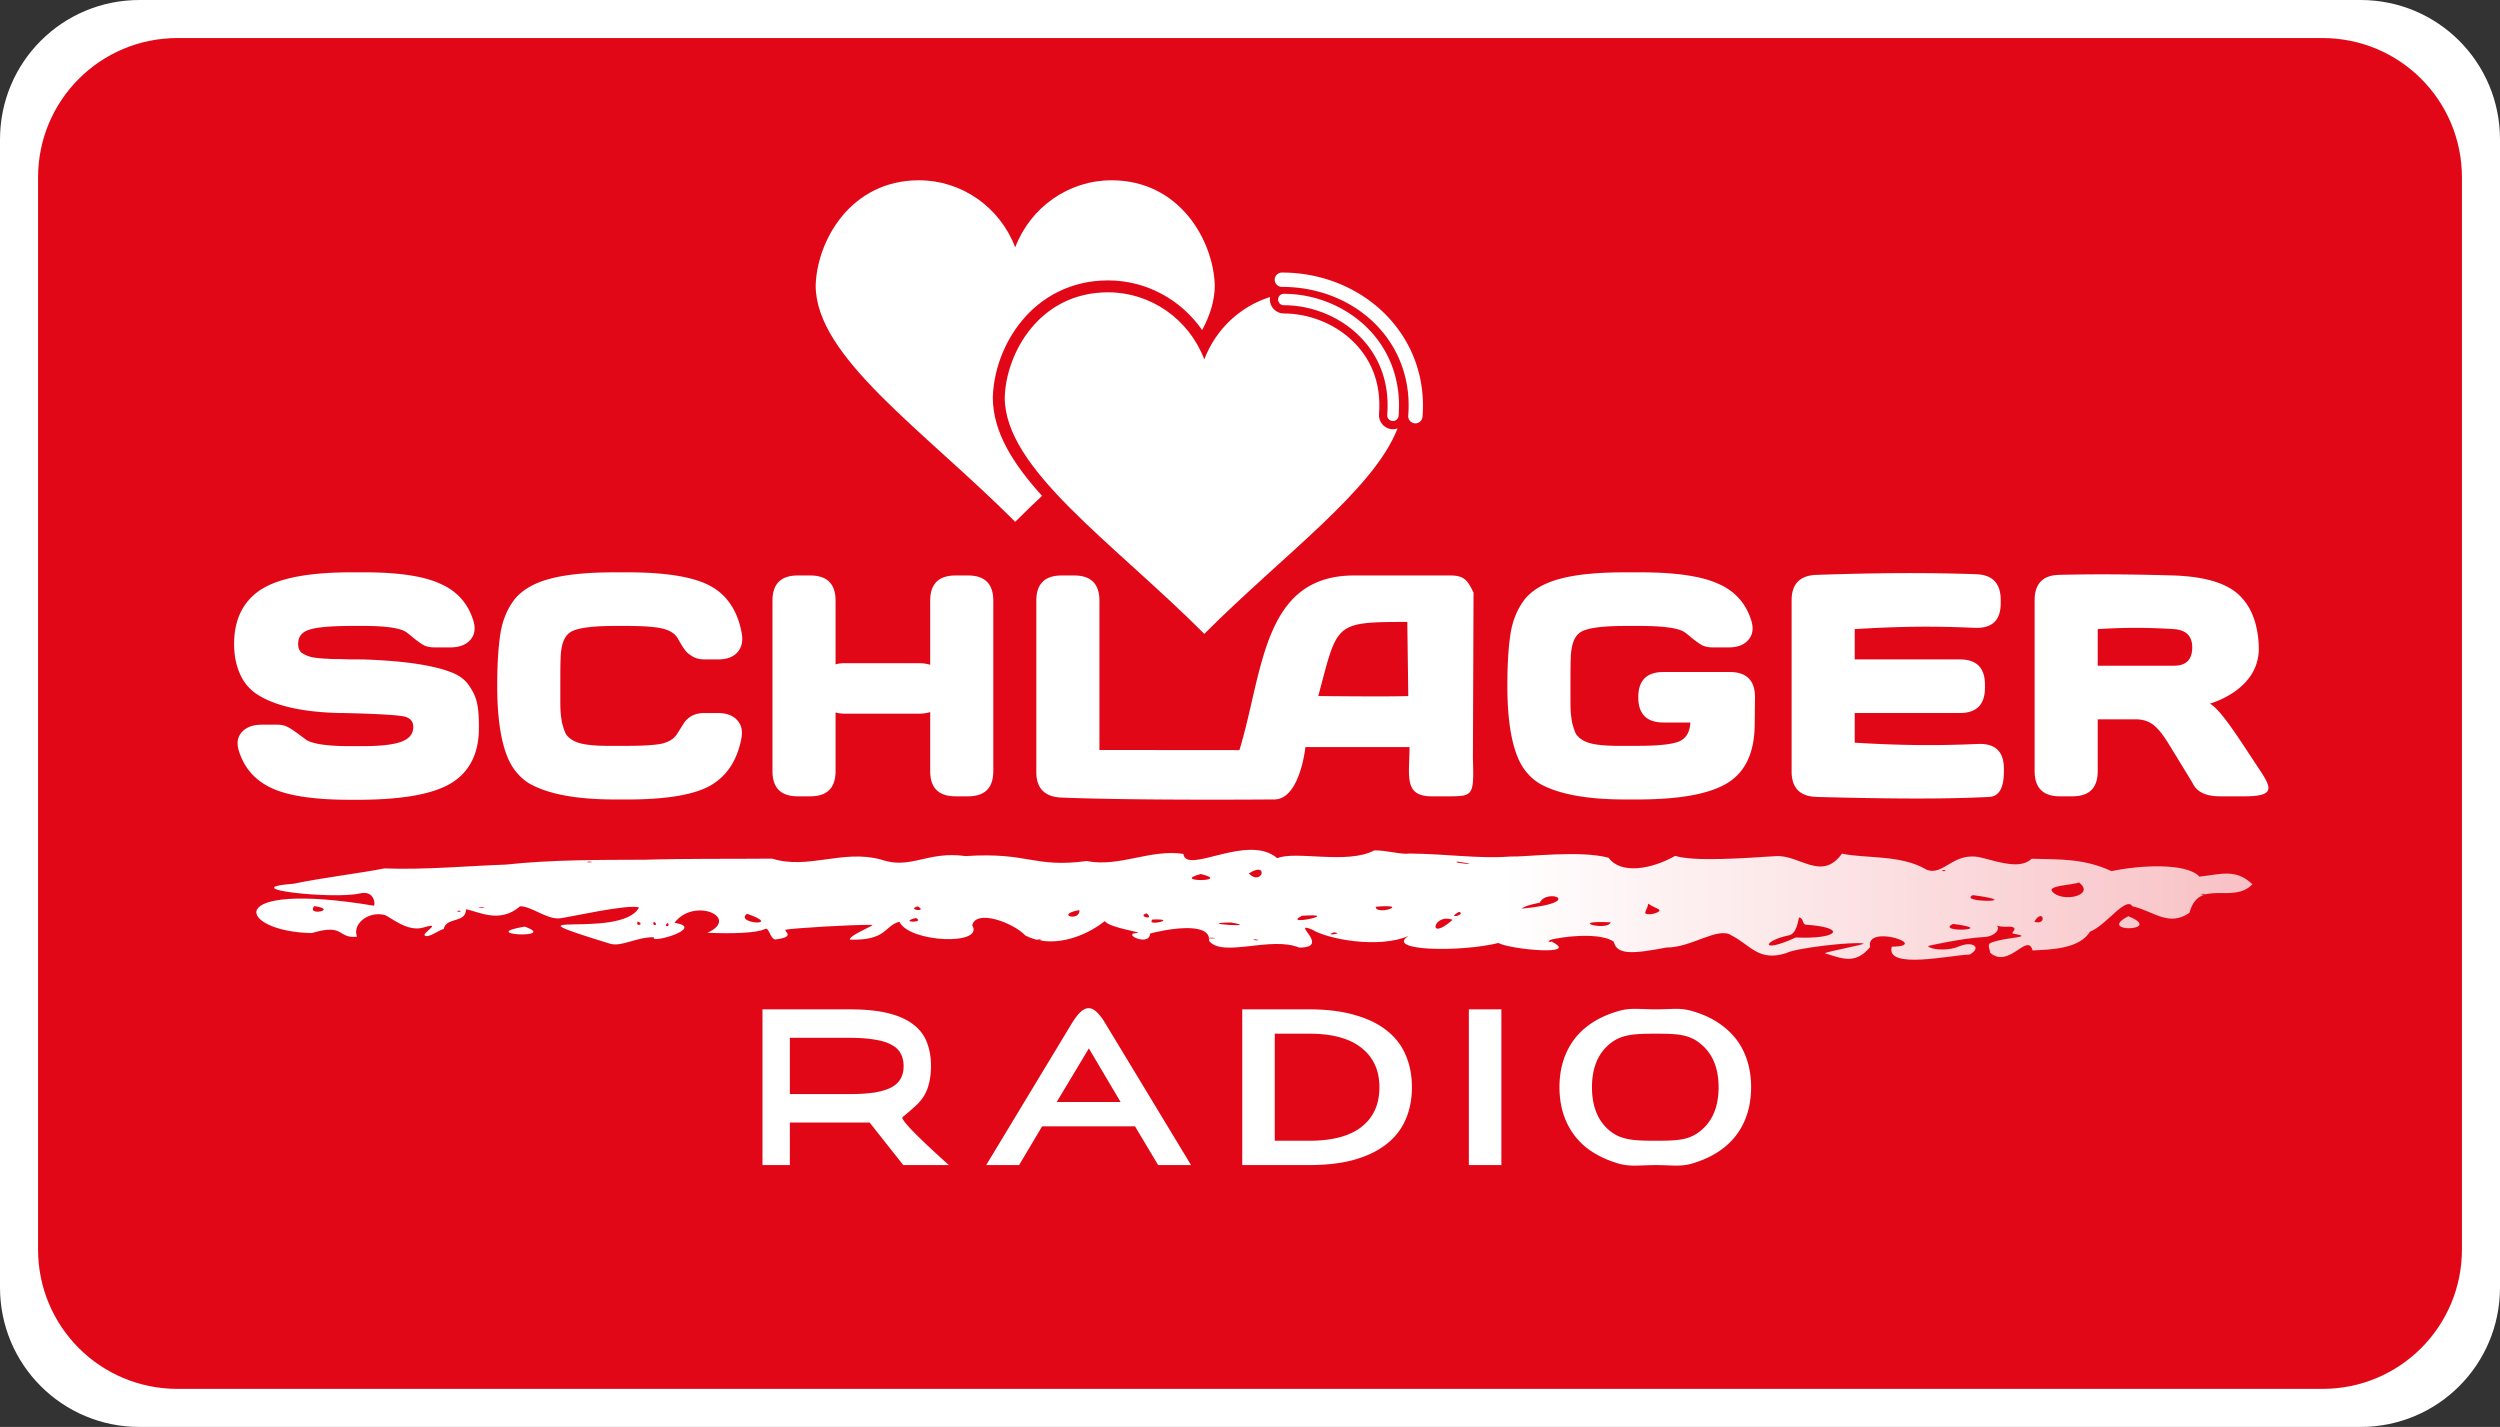 <svg xmlns="http://www.w3.org/2000/svg" width="788.4" height="450" xmlns:v="https://vecta.io/nano"><rect width="100%" height="100%" fill="#333333" stroke="none"/><defs><linearGradient id="A" x1="474.08" y1="285.762" x2="710.475" y2="285.762" gradientUnits="userSpaceOnUse"><stop offset="0" stop-color="#fff"/><stop offset="1" stop-color="#fff" stop-opacity=".748"/></linearGradient></defs><path d="M44 0h700.4c24.376 0 44 19.624 44 44v362c0 24.376-19.624 44-44 44H44c-24.376 0-44-19.624-44-44V44C0 19.624 19.624 0 44 0z" fill="#fff" paint-order="stroke fill markers"/><path d="M56 12h676.4c24.376 0 44 19.624 44 44v338c0 24.376-19.624 44-44 44H56c-24.376 0-44-19.624-44-44V56c0-24.376 19.624-44 44-44z" fill="#e20717" paint-order="stroke fill markers"/><g fill="#fff"><path d="M289.804 56.854c-21.518 0-32.151 19.002-32.573 33.156 0 22.589 33.725 45.342 62.93 74.548 2.786-2.786 5.613-5.512 8.448-8.186-9.143-10.131-15.512-20.151-15.512-31.03v-.055l.002-.056c.237-7.967 3.241-16.932 9.238-24.173s15.227-12.631 27.093-12.631h.002c11.99 0 22.981 6.013 29.678 15.657 2.54-4.735 3.982-9.408 3.982-14.073-.423-14.154-11.055-33.156-32.573-33.156-13.433 0-25.489 8.395-30.358 21.139-4.869-12.744-16.924-21.139-30.358-21.139zm59.627 35.332c-21.518 0-32.151 19.002-32.573 33.156 0 22.589 33.725 45.342 62.93 74.548 25.011-25.011 53.332-45.289 60.953-64.784-.569.207-1.185.303-1.82.253-2.392-.189-4.229-2.342-4.039-4.734.812-10.227-2.8-17.871-8.566-23.317-5.752-5.432-13.806-8.457-21.452-8.448-2.399.003-4.401-1.995-4.405-4.395 0-.274.029-.541.078-.802-9.338 2.936-17.082 10.065-20.749 19.663-4.869-12.744-16.924-21.139-30.358-21.139z" paint-order="stroke fill markers"/><path d="M404.857 92.658a1.8 1.8 0 0 0 .005 3.6c8.323-.01 16.965 3.232 23.24 9.158s10.243 14.458 9.373 25.413a1.8 1.8 0 1 0 3.589.285c.95-11.978-3.499-21.712-10.491-28.316s-16.464-10.151-25.716-10.141zm-.606-6.704a2.27 2.27 0 0 0-2.257 2.263c0 1.243 1.021 2.259 2.263 2.257 22.908-.027 41.712 17.033 39.841 40.602a2.27 2.27 0 0 0 2.073 2.432 2.27 2.27 0 0 0 2.432-2.073c2.075-26.146-19.16-45.51-44.353-45.48z"/></g><path d="M433.385 268.182c-8.474 4.529-24.817-.001-30.584 2.465-9.254-8.015-28.699 5.382-29.616-1.357-10.352-1.601-20.202 4.296-30.489 2.248-16.696 2.243-18.285-2.874-38.166-1.564-12.233-1.695-17.26 4.416-26.805 1.069-11.973-3.227-22.888 3.281-34.208-.264-13.51.133-26.819-.059-40.192.345-14.255.048-29.781-.008-43.778 1.534-11.158.374-25.911 1.711-38.266 1.205-8.202 1.584-19.544 2.928-28.623 4.82-19.586 1.522 12.466 5.028 20.857 3.061 4.711-1.105 4.892 3.754 4.398 3.881-48.615-8.105-43.021 8.23-19.588 8.633 10.577-3.183 7.965 1.841 14.288 1.13-1.621-3.742 3.268-8.171 8.742-6.835 2.213.966 7.236 5.41 12.153 3.957 6.578-1.943-.821 1.89.527 2.588 1.309.677 4.077-1.659 5.905-2.143.805-3.887 7.032-1.693 7.016-6.22 4.015.758 10.643 4.647 17.067-.93 3.667-.015 8.42 4.236 12.547 3.799 2.619-.277 21.871-4.653 24.958-3.402-5.612 10.419-46.419-.044-9.224 11.384 3.729 1.146 8.255-2.08 13.93-2.026-1.571 2.325 16.725-2.996 6.469-4.533 6.152-8.203 20.907-1.665 10.393 3.143 7.786.293 15.378.147 18.133-1.188 1.375-.666 1.454 2.759 3.192 3.303 7.296-.855 2.025-2.852 3.53-3.127 2.385-.437 20.109-1.564 27.057-1.489 1.288.014-7.396 3.307-6.986 4.668 11.734.309 10.732-4.337 15.623-5.662 3.022 6.611 26.909 7.588 22.957 1.132 1.177-5.105 12.794-.962 16.795 3.245 8.023 4.117 18.343.724 25.016-4.574 1.497 2.279 13.094 3.6 9.897 3.78-4.454.25 4.191 4.399 4.39.145 4.144-1.133 19.226-4.181 18.607 2.321 4.21 5.37 19.513-1.586 28.412 2.112 10.253-.003-3.021-8.477 3.997-5.712 4.88 3.051 21.008 6.129 30.482 2.041-7.633 4.768 16.406 5.182 28.369 2.214 3.334 2.042 27.212 4.303 16.085-.727-1.741-.216 14.809-3.517 20.277.341.922 4.013 5.474 3.986 16.53 1.832 8.148.039 16.372-6.787 20.66-3.791 5.94 3.04 8.501 8.337 17.202 5.535 2.849-1.606 21.296-3.693 24.36-3.013 1.027.228-13.024 2.814-12.108 3.094 5.394 1.646 9.504 3.65 14.19-1.984-1.587-7.483 19.617-.274 6.848-.123-2.207 7.415 18.87 2.583 24.554 2.495 3.947-2.238 1-4.423-3.454-2.548-4.093 1.723-9.379.772-9.65-.156-.004-.049 10.963-2.496 17.556-2.815 4.151-.201 5.393-3.266 3.837-3.634 2.658.728 4.398.079 5.359.532 1.483.698-1.002 1.839.156 2.035 7.269 1.231-3.025 1.014-7.261 2.949-1.176.537.022 2.321-.121 3.036 5.954 5.256 11.859-6.574 13.409-.698 6.533-.286 14.812-.646 18.119-5.93 4.973-1.856 11.37-11.314 13.366-7.99 6.665 1.47 11.404 6.614 17.986 2.052 2.986-11.099 13.657-2.491 19.856-9.006-5.228-5.02-9.954-3.125-16.719-2.41-4.174-4.577-19.613-3.497-27.704-1.729-8.707-4.001-16.007-3.672-25.199-3.904-3.452 3.25-9.479 1.293-15.529-.272-9.171-2.44-12.193 6.002-17.674 3.68-8.064-4.783-19.209-3.392-26.602-5.033-6.421 8.905-13.308.336-20.824.794-10.435.677-25.789 1.773-31.785-.075-7.701 4.343-17.235 5.816-20.998.586-9.082-2.447-26.081-.2-31.059-.377-10.103.747-19.519-.825-31.724-.948-2.304.428-7.626-1.103-11.127-.995zm-45.251 22.728c10.598 1.788-12.467.237 0 0zm-202.206-19.209c2.689.365-2.966.294 0 0zm273.664.001c9.839 1.488-2.372.408 0 0zm153.555 2.663c1.57.656-2.306.27 0 0zm-219.328 1.096c6.485-4.19 4.242 4.28 0 0zm-15.169.166c10.305 2.456-9.865 2.628 0 0zm-17.02 12.413c2.79 2.457-3.345.834 0 0zm293.988-9.751c5.384 4.067-5.174 6.467-8.365 2.933-1.947-1.979 6.594-2.127 8.365-2.933zm39.173 3.545c2.372.409-2.372.409 0 0zm-72.624.455c17.582 2.337-5.074 2.438 0 0zm-142.359 4.265c1.398-1.113 5.787-1.882 5.787-1.882 2.137-4.747 14.943-.027-5.787 1.882zm190.747-1.084c-.353.213-.893.668 0 0zm-518.697.627c3.239.329-3.237.331 0 0zm-52.773-.354c7.902 1.112-2.644 3.345 0 0zm420.687-.776c2.078 1.453 3.92 1.655 3.501 2.31-.456.714-3.488 1.46-4.318.786-.479-.389.634-1.407.817-3.096zm-374.892 2.197c1.567.657-2.306.269 0 0zm195.517-.17c.28 3.843-8.029 1.465 0 0zm-134.146 3.688c1.833 1.244-1.017 1.536 0 0zm464.953-1.738c-10.529 5.349 11.714 4.74 0 0zm-470.103 1.677c2.491.881-.92 1.852 0 0zm34.481-2.46c11.792 4.089-4.175 3.225 0 0zm174.982.638c13.7-.971-6.773 3.528 0 0zm156.809.529c1.47.214.958 2.196 2.14 2.279 13.459.944 9.986 4.669-3.202 4.037-11.286 5.214-10.587 1.048-2.183-.671 2.651-.542 2.941-5.108 3.246-5.645zm-356.753 1.719c1.016 1.536-1.831 1.244 0 0zm247.486-.96c-8.3 7.294-6.03-2.361 0 0zm49.838.775c-.998 2.951-14.289-.681 0 0zm107.976.502c14.854 1.867-5.926 2.894 0 0zm-327.115-1.865c3.379 1.582-5.881 1.51 0 0zm-123.356 2.714c-15.639 2.641 10.998 3.882 0 0zm476.105-1.516c2.635-4.623 4.308 1.256 0 0zm-352.172-4.877c3.495 1.981-3.776 1.09 0 0zm74.071 4.151c8.751-.328-2.378 2.449 0 0zm57.204 4.059c3.713.378-3.713 1.218 0 0zm-38.47 1.664c3.589.351-3.853.283 0 0zm51.647-9.735c11.73-1.081.09 2.966 0 0zm-106.042 10.273c2.793.58-2.958.167 0 0zm68.267 0c2.793.582-2.96.165 0 0zm92.864.534c2.374.41-2.376.407 0 0zm-28.825-9.213c2.609.86-4.488 2.585 0 0z" fill="url(#A)"/><path d="M114.323 252.218h-3.979q-16.514 0-24.473-3.581-7.859-3.581-10.446-11.54-1.293-3.78.796-6.168 2.089-2.388 6.367-2.388h4.875q1.89 0 3.183.696 1.094.497 3.382 2.189 2.288 1.691 2.686 1.99 3.382 1.89 13.629 1.89h3.979q8.556 0 12.236-1.393 3.78-1.393 3.78-4.676 0-2.388-2.487-3.183-2.686-.796-19.598-1.194h-1.194q-16.514-.398-24.97-5.273-3.382-1.89-5.372-5.074-2.885-4.775-2.885-11.441 0-11.441 8.257-17.012 8.456-5.571 28.751-5.571h3.979q16.216 0 23.975 3.581 7.859 3.382 10.446 11.54 1.194 3.78-.895 6.168-2.089 2.388-6.367 2.388h-4.875q-1.89 0-3.283-.597-.995-.497-3.183-2.189-2.089-1.791-2.786-2.189-3.084-1.791-13.032-1.791h-3.979q-9.749 0-13.331 1.194-3.482 1.094-3.482 4.477 0 1.791.995 2.686 1.094.895 3.283 1.492 2.089.398 5.074.497 1.194.099 3.084.099.895 0 3.581.099 2.786 0 3.88 0 19.2.597 28.154 3.979 4.079 1.492 5.969 4.477 1.89 2.786 2.388 5.372.597 2.487.597 7.461.099 11.838-8.058 17.31-8.158 5.472-28.651 5.671zm83.565-.099h-3.979q-18.205 0-27.059-5.074-4.079-2.587-6.267-7.063-3.78-7.959-3.78-23.677 0-10.048.995-16.415.995-6.466 4.676-11.142 3.78-4.377 11.142-6.267 7.461-1.99 20.294-1.99h3.979q18.404 0 26.263 4.377 7.76 4.278 9.749 14.723.696 3.88-1.393 6.168-1.99 2.189-6.068 2.189h-4.278q-2.288 0-3.88-.995-1.592-.995-2.288-1.99-.796-.995-2.388-3.88-1.393-2.089-4.775-2.885-3.382-.796-10.943-.796h-3.979q-11.341 0-14.226 2.089-2.786 1.99-2.885 8.257-.099.895-.099 8.556v4.576q0 2.288.099 3.78.099 1.194.398 3.084.895 3.581 1.691 4.278 1.592 1.89 4.974 2.587 3.482.696 10.048.597h3.979q7.561 0 10.844-.696 3.283-.796 4.676-2.885l2.388-3.78q2.189-2.984 6.267-2.984h4.278q4.178 0 6.168 2.288 2.089 2.288 1.194 6.168-2.089 10.247-10.048 14.624-7.859 4.178-25.766 4.178zm103.418-70.633h3.979q7.959 0 7.959 7.959v53.721q0 7.959-7.959 7.959h-3.979q-7.959 0-7.959-7.959v-18.603q-1.791.497-3.283.497h-23.577q-1.89 0-2.984-.398v18.504q0 7.959-7.959 7.959h-3.979q-7.959 0-7.959-7.959v-53.721q0-7.959 7.959-7.959h3.979q7.959 0 7.959 7.959v20.096q1.094-.398 2.984-.398h23.577q1.492 0 3.283.497v-20.195q0-7.959 7.959-7.959zm33.47 0c-5.306 0-7.959 2.653-7.959 7.959v54.02c0 5.173 2.653 7.846 7.959 8.058 24.168.967 66.856.588 66.856.588 8.301.304 10.044-16.512 10.044-16.512h32.83c0 8.857-1.943 15.526 6.912 15.526h4.874c8.404 0 8.543.004 8.205-12.152l.195-52.08c-1.857-3.847-2.912-5.407-7.289-5.407h-30.804c-28.474.288-28.24 30.473-35.727 55.067l-44.158-.038v-47.071c0-5.306-2.653-7.959-7.959-7.959zm109.03 14.653l.312 23.363c-6.035.265-28.388 0-28.388 0 6.171-23.03 4.784-23.363 28.077-23.363zm72.639 55.98h-3.979q-18.205 0-27.059-5.074-4.079-2.587-6.267-7.063-3.78-7.959-3.78-23.677 0-10.048.995-16.415.995-6.466 4.676-11.142 3.78-4.377 11.142-6.267 7.461-1.99 20.294-1.99h4.775q16.713 0 24.572 3.581 7.859 3.382 10.446 11.54 1.194 3.78-.895 6.168-1.99 2.388-6.267 2.388h-4.875q-1.89 0-3.283-.597-.995-.497-3.183-2.189-2.089-1.791-2.786-2.189-3.183-1.791-13.729-1.791h-4.775q-11.341 0-14.226 2.089-2.786 1.99-2.885 8.257-.099.895-.099 8.556v4.576q0 2.288.099 3.78.099 1.194.398 3.084.895 3.581 1.691 4.278 1.592 1.89 4.974 2.587 3.482.696 10.048.597h3.979q9.351 0 12.833-1.293 3.581-1.393 3.78-6.068h-8.456q-7.959 0-7.959-7.959 0-7.959 7.959-7.959h20.891q7.959 0 7.959 7.959l-.099 8.953q-.199 12.833-8.456 18.006-8.456 5.273-28.452 5.273zm56.517-.796c-5.306-.133-7.959-2.819-7.959-8.058v-53.92c0-5.239 2.653-7.925 7.959-8.058 19.764-.663 34.74-.73 50.326-.199 5.107.199 7.66 2.918 7.66 8.158v.995c0 5.372-2.719 7.959-8.158 7.76-13.132-.597-23.963-.464-37.89.398v9.55h33.114c5.306 0 7.959 2.653 7.959 7.959v.995c0 5.306-2.653 7.959-7.959 7.959H584.9v9.351c14.326.862 25.488.995 38.885.398 5.438-.199 8.158 2.388 8.158 7.76v.995c0 5.173-1.559 7.826-4.676 7.959-13.065.663-29.368.663-54.305 0zm80.618-.199h-3.979c-5.306 0-7.959-2.653-7.959-7.959v-53.82c0-5.306 2.62-7.992 7.859-8.058 11.208-.265 22.576-.199 36.172.199 10.611.398 17.774 2.819 21.488 7.262 3.449 3.78 5.04 9.465 5.173 15.42.302 13.534-15.447 17.731-15.447 17.731 3.478 1.681 10.311 12.755 15.291 20.228 4.131 6.199 5.681 8.996-4.353 8.996h-7.76c-4.51 0-7.395-1.426-8.655-4.278l-7.727-12.634c-3.328-5.195-5.439-7.063-9.55-7.362h-12.595v16.315c0 5.306-2.653 7.959-7.959 7.959zm7.959-52.726v11.54h24.035c3.847 0 5.77-1.923 5.77-5.77 0-3.581-1.923-5.505-5.77-5.77-8.357-.531-15.679-.531-24.035 0zM240.454 318.307v49.113h8.633v-13.411h25.163l10.606 13.411h14.376c-7.28-6.54-15.87-14.618-14.528-15.183 0 0 3.584-2.921 4.963-4.405 1.413-1.485 2.412-3.184 2.998-5.1.62-1.963.93-4.143.93-6.537 0-2.778-.431-5.267-1.292-7.47-.827-2.203-2.239-4.071-4.238-5.603-1.999-1.58-4.653-2.778-7.961-3.592-3.274-.814-7.358-1.221-12.252-1.221zm8.633 8.98h18.765c3.171 0 5.841.191 8.013.574 2.206.335 3.98.886 5.324 1.652 1.344.718 2.309 1.652 2.895 2.802.586 1.101.878 2.394.878 3.879s-.292 2.777-.878 3.879-1.551 2.035-2.895 2.802c-1.344.718-3.119 1.269-5.324 1.652-2.171.335-4.842.503-8.013.503h-18.765zm126.525 40.133h-10.375l-7.301-12.215h-29.299l-7.256 12.215h-10.375l26.782-44.329c4.123-6.871 6.937-6.871 11.005 0zm-42.371-19.889h20.152l-10.008-16.906zm58.514-29.223h21.097c5.525 0 10.314.593 14.365 1.78 4.093 1.146 7.469 2.783 10.129 4.911 2.701 2.128 4.686 4.707 5.955 7.735 1.31 3.029 1.965 6.405 1.965 10.129s-.655 7.101-1.965 10.129c-1.269 2.988-3.254 5.566-5.955 7.735-2.66 2.128-6.037 3.786-10.129 4.973-4.052 1.146-8.84 1.719-14.365 1.719h-21.097zm21.097 41.439c7.326 0 12.851-1.473 16.576-4.42s5.587-7.101 5.587-12.462c0-5.28-1.883-9.413-5.648-12.401-3.724-2.988-9.229-4.482-16.514-4.482h-10.844v33.765zm50.368 7.673v-49.113h10.252v49.113zm58.962 0c-5.198 0-8.023.634-12.034-.553-4.011-1.228-7.387-2.947-10.129-5.157-2.701-2.251-4.748-4.973-6.139-8.165s-2.087-6.753-2.087-10.682.696-7.49 2.087-10.682a21.35 21.35 0 0 1 6.139-8.104c2.742-2.251 6.119-3.97 10.129-5.157 4.011-1.228 6.836-.614 12.034-.614s7.68-.614 11.691.614c4.011 1.187 7.367 2.906 10.068 5.157a21.09 21.09 0 0 1 6.2 8.104c1.391 3.193 2.087 6.753 2.087 10.682s-.696 7.49-2.087 10.682-3.458 5.914-6.2 8.165c-2.701 2.21-6.057 3.929-10.068 5.157-4.011 1.187-6.493.553-11.691.553zm0-7.674c7.367 0 10.729-.286 14.331-3.315 3.643-3.07 5.464-7.592 5.464-13.567 0-5.934-1.821-10.436-5.464-13.506-3.602-3.07-6.964-3.376-14.331-3.376s-11.092.307-14.735 3.376c-3.602 3.07-5.402 7.572-5.402 13.506 0 5.975 1.801 10.498 5.402 13.567 3.643 3.029 7.368 3.315 14.735 3.315z" fill="#fff"/></svg>